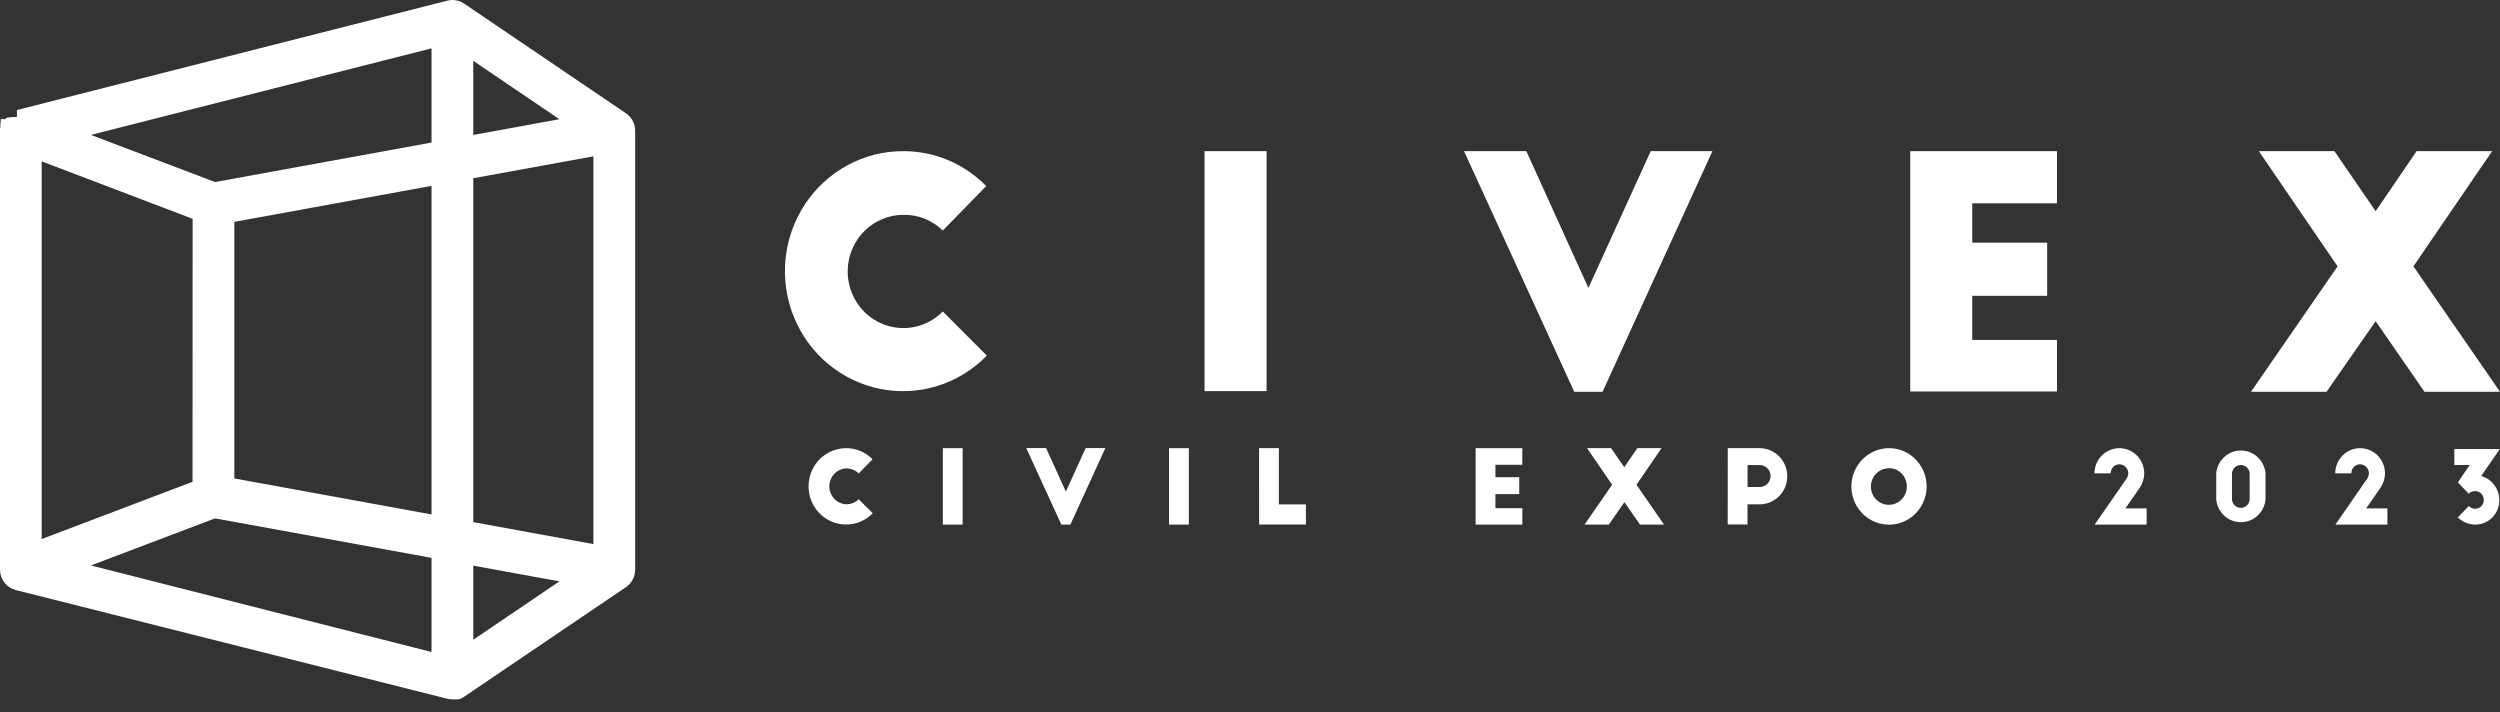 <svg width="158" height="45" viewBox="0 0 158 45" fill="none" xmlns="http://www.w3.org/2000/svg">
<rect x="0" y="0" width="158" height="45" fill="#333333" stroke="none"/>
<path fill-rule="evenodd" clip-rule="evenodd" d="M1.067 6.955L28.197 0.06C28.325 0.019 28.459 -0.001 28.594 6.35904e-05C28.859 -2.86632e-05 29.119 0.081 29.338 0.232L39.469 7.098C39.575 7.16 39.672 7.236 39.757 7.324C39.88 7.449 39.977 7.598 40.044 7.762C40.11 7.925 40.143 8.101 40.142 8.278V36.001C40.142 36.184 40.104 36.365 40.032 36.533C39.96 36.701 39.855 36.852 39.723 36.977C39.654 37.047 39.576 37.106 39.491 37.155L29.338 44.031C29.271 44.077 29.2 44.117 29.126 44.151C29.081 44.173 29.035 44.19 28.988 44.202H28.969H28.594C28.459 44.202 28.325 44.182 28.197 44.142L0.998 37.292C0.713 37.221 0.459 37.054 0.278 36.819C0.097 36.584 -0.001 36.293 4.58506e-06 35.995V8.239V8.214V8.096H0.022V8.068V8.039V8.011V7.982V7.956V7.934V7.909V7.89V7.874V7.852V7.823C0.022 7.804 0.022 7.788 0.044 7.769V7.75V7.731V7.712V7.693V7.67V7.648V7.623V7.603V7.584V7.569V7.549L0.059 7.53H0.335L0.354 7.508H0.335L0.354 7.489L0.372 7.47H0.388H0.407L0.426 7.454L0.447 7.438L0.469 7.422H0.488H0.507H0.526H0.648L0.691 7.397H0.716H0.735H0.757H0.779H0.801H0.82H0.842H0.87H0.961H0.989C1.016 7.387 1.044 7.381 1.073 7.378L1.067 6.955ZM29.911 3.845V8.529L35.355 7.534L29.911 3.845ZM29.911 11.264V32.999L37.502 34.386V9.88L29.911 11.264ZM29.911 35.75V40.431L35.355 36.742L29.911 35.75ZM27.273 41.219V35.257L13.591 32.761L5.744 35.737L27.273 41.207V41.219ZM27.273 32.532V11.747L14.809 14.021V30.239L27.273 32.513V32.532ZM27.273 9.022V3.056L5.744 8.526L13.591 11.505L27.273 9.009V9.022ZM12.174 13.83L2.634 10.198V34.068L12.168 30.449L12.174 13.83Z" fill="white"/>
<path fill-rule="evenodd" clip-rule="evenodd" d="M152.728 9.553L150.141 13.347L147.535 9.553H142.76L147.735 16.835L142.263 24.76H147.037L150.141 20.298L153.226 24.76H158L152.528 16.835L157.503 9.553H152.728Z" fill="white"/>
<path fill-rule="evenodd" clip-rule="evenodd" d="M120.727 24.741H130V21.484H124.647V18.695H129.381V15.337H124.647V12.85H130V9.553H120.727V24.741Z" fill="white"/>
<path fill-rule="evenodd" clip-rule="evenodd" d="M104.326 9.553L100.387 18.199L96.466 9.553H92.527L99.492 24.76H101.282L108.224 9.553H104.326Z" fill="white"/>
<path d="M80.047 9.553H76.127V24.718H80.047V9.553Z" fill="white"/>
<path fill-rule="evenodd" clip-rule="evenodd" d="M62.329 11.76C61.641 11.057 60.822 10.5 59.921 10.121C59.02 9.742 58.054 9.549 57.078 9.553C55.85 9.551 54.639 9.858 53.555 10.447C52.471 11.035 51.547 11.886 50.864 12.925C50.182 13.963 49.762 15.157 49.643 16.401C49.523 17.644 49.708 18.898 50.18 20.051C50.652 21.204 51.397 22.221 52.349 23.011C53.301 23.801 54.43 24.34 55.636 24.58C56.842 24.82 58.087 24.754 59.262 24.387C60.437 24.02 61.504 23.363 62.369 22.476L59.585 19.684C59.176 20.1 58.673 20.407 58.119 20.579C57.566 20.75 56.98 20.78 56.412 20.666C55.845 20.552 55.314 20.298 54.866 19.926C54.418 19.553 54.068 19.075 53.845 18.532C53.623 17.989 53.535 17.399 53.59 16.814C53.646 16.229 53.842 15.667 54.162 15.177C54.482 14.687 54.916 14.285 55.425 14.007C55.934 13.728 56.503 13.581 57.082 13.579C57.542 13.567 58.001 13.648 58.431 13.818C58.86 13.988 59.253 14.243 59.585 14.568L62.329 11.76Z" fill="white"/>
<path d="M54.269 29.921C54.055 29.711 53.768 29.597 53.471 29.603C53.186 29.618 52.917 29.744 52.72 29.955C52.523 30.166 52.414 30.446 52.414 30.736C52.414 31.027 52.523 31.307 52.72 31.517C52.917 31.728 53.186 31.855 53.471 31.87C53.619 31.874 53.765 31.848 53.902 31.793C54.039 31.739 54.164 31.657 54.269 31.552L55.158 32.439C54.882 32.721 54.543 32.929 54.169 33.046C53.796 33.162 53.4 33.183 53.016 33.106C52.633 33.03 52.274 32.858 51.971 32.607C51.668 32.356 51.431 32.033 51.281 31.666C51.131 31.299 51.072 30.901 51.11 30.505C51.147 30.11 51.28 29.73 51.497 29.4C51.714 29.069 52.007 28.798 52.352 28.61C52.696 28.423 53.081 28.325 53.471 28.324C53.782 28.323 54.09 28.384 54.378 28.505C54.665 28.626 54.926 28.803 55.145 29.027L54.269 29.921Z" fill="white"/>
<path d="M59.588 28.324H60.839V33.155H59.588V28.324Z" fill="white"/>
<path d="M69.859 28.318L67.647 33.155H67.078L64.859 28.318H66.111L67.362 31.069L68.614 28.318H69.859Z" fill="white"/>
<path d="M73.883 28.324H75.134V33.155H73.883V28.324Z" fill="white"/>
<path d="M79.574 28.324H80.826V31.88H82.534V33.151H79.577L79.574 28.324Z" fill="white"/>
<path d="M93.26 28.324H96.21V29.374H94.511V30.159H96.016V31.228H94.511V32.118H96.213V33.155H93.26V28.324Z" fill="white"/>
<path d="M105.008 28.324L103.425 30.636L105.167 33.155H103.647L102.664 31.736L101.676 33.155H100.143L101.885 30.636L100.302 28.324H101.823L102.652 29.529L103.478 28.324H105.008Z" fill="white"/>
<path d="M109.195 28.324H111.197C111.66 28.321 112.105 28.505 112.435 28.835C112.765 29.165 112.952 29.615 112.955 30.086C112.959 30.557 112.778 31.009 112.453 31.344C112.128 31.68 111.685 31.87 111.222 31.873H110.443V33.145H109.191L109.195 28.324ZM110.446 30.779H111.219C111.4 30.779 111.573 30.706 111.701 30.576C111.829 30.446 111.901 30.27 111.901 30.086C111.901 29.902 111.829 29.726 111.701 29.596C111.573 29.466 111.4 29.393 111.219 29.393H110.446V30.779Z" fill="white"/>
<path d="M119.375 28.324C119.846 28.322 120.306 28.462 120.699 28.727C121.091 28.991 121.397 29.368 121.579 29.809C121.76 30.25 121.809 30.736 121.718 31.206C121.628 31.675 121.402 32.106 121.071 32.446C120.739 32.785 120.315 33.016 119.854 33.11C119.393 33.205 118.914 33.158 118.479 32.976C118.044 32.794 117.672 32.484 117.41 32.087C117.148 31.69 117.007 31.223 117.007 30.744C117.008 30.105 117.257 29.492 117.701 29.038C118.144 28.585 118.746 28.328 119.375 28.324ZM119.375 29.596C119.151 29.596 118.931 29.664 118.744 29.791C118.557 29.918 118.412 30.099 118.326 30.31C118.24 30.521 118.218 30.753 118.262 30.977C118.306 31.201 118.414 31.407 118.573 31.568C118.732 31.729 118.935 31.839 119.156 31.883C119.376 31.927 119.605 31.904 119.812 31.816C120.02 31.728 120.197 31.58 120.321 31.39C120.446 31.199 120.512 30.976 120.511 30.747C120.513 30.595 120.485 30.444 120.428 30.303C120.372 30.162 120.288 30.033 120.183 29.925C120.077 29.817 119.951 29.732 119.812 29.673C119.674 29.615 119.525 29.586 119.375 29.587V29.596Z" fill="white"/>
<path d="M134.3 30.391C134.426 30.257 134.501 30.081 134.509 29.895C134.501 29.748 134.438 29.61 134.334 29.507C134.229 29.404 134.091 29.346 133.946 29.342C133.873 29.342 133.8 29.357 133.733 29.387C133.665 29.416 133.604 29.458 133.553 29.511C133.502 29.564 133.462 29.628 133.435 29.697C133.407 29.766 133.394 29.84 133.395 29.914H132.369C132.37 29.704 132.412 29.497 132.493 29.303C132.573 29.109 132.69 28.934 132.837 28.786C132.984 28.638 133.158 28.522 133.349 28.442C133.541 28.363 133.746 28.323 133.952 28.324C134.159 28.326 134.363 28.368 134.554 28.45C134.744 28.531 134.917 28.65 135.062 28.799C135.208 28.949 135.323 29.126 135.4 29.32C135.478 29.515 135.518 29.723 135.517 29.933C135.509 30.252 135.41 30.561 135.232 30.824L134.325 32.131H135.667V33.155H132.382L134.3 30.391Z" fill="white"/>
<path d="M140.066 29.902C140.105 29.51 140.286 29.146 140.573 28.882C140.861 28.617 141.235 28.471 141.623 28.471C142.011 28.471 142.385 28.617 142.672 28.882C142.96 29.146 143.141 29.51 143.18 29.902V31.571C143.141 31.964 142.96 32.327 142.672 32.592C142.385 32.856 142.011 33.003 141.623 33.003C141.235 33.003 140.861 32.856 140.573 32.592C140.286 32.327 140.105 31.964 140.066 31.571V29.902ZM141.061 31.571C141.072 31.715 141.135 31.849 141.239 31.946C141.342 32.044 141.479 32.098 141.62 32.098C141.761 32.098 141.897 32.044 142.001 31.946C142.104 31.849 142.168 31.715 142.178 31.571V29.915C142.168 29.771 142.104 29.638 142.001 29.54C141.897 29.442 141.761 29.388 141.62 29.388C141.479 29.388 141.342 29.442 141.239 29.54C141.135 29.638 141.072 29.771 141.061 29.915V31.571Z" fill="white"/>
<path d="M149.509 30.391C149.636 30.257 149.71 30.081 149.719 29.895C149.71 29.748 149.648 29.61 149.543 29.507C149.439 29.404 149.301 29.346 149.156 29.342C149.082 29.342 149.01 29.357 148.942 29.387C148.875 29.416 148.814 29.458 148.763 29.511C148.711 29.564 148.671 29.628 148.644 29.697C148.617 29.766 148.604 29.84 148.605 29.914H147.585C147.586 29.704 147.628 29.497 147.708 29.303C147.789 29.109 147.906 28.934 148.053 28.786C148.2 28.638 148.374 28.522 148.565 28.442C148.757 28.363 148.961 28.323 149.168 28.324C149.375 28.326 149.579 28.368 149.77 28.45C149.96 28.531 150.133 28.65 150.278 28.799C150.423 28.949 150.538 29.126 150.616 29.32C150.694 29.515 150.734 29.723 150.733 29.933C150.725 30.252 150.626 30.561 150.448 30.824L149.54 32.131H150.883V33.155H147.597L149.509 30.391Z" fill="white"/>
<path d="M156.035 31.985C156.109 32.064 156.205 32.119 156.31 32.143C156.415 32.167 156.525 32.159 156.626 32.119C156.726 32.08 156.813 32.011 156.875 31.921C156.937 31.832 156.971 31.725 156.974 31.616C156.978 31.544 156.967 31.471 156.943 31.403C156.92 31.335 156.883 31.272 156.835 31.218C156.788 31.165 156.73 31.121 156.666 31.09C156.601 31.059 156.532 31.041 156.461 31.037C156.129 31.037 156.035 31.209 156.035 31.209L155.334 30.49L156.085 29.387H155.115V28.382H157.987L156.811 30.083C157.139 30.176 157.429 30.375 157.636 30.651C157.842 30.926 157.955 31.263 157.956 31.61C157.958 32.014 157.802 32.404 157.524 32.693C157.245 32.982 156.865 33.148 156.467 33.155C156.046 33.159 155.64 32.997 155.334 32.703C155.334 32.703 156.035 31.966 156.035 31.985Z" fill="white"/>
</svg>
